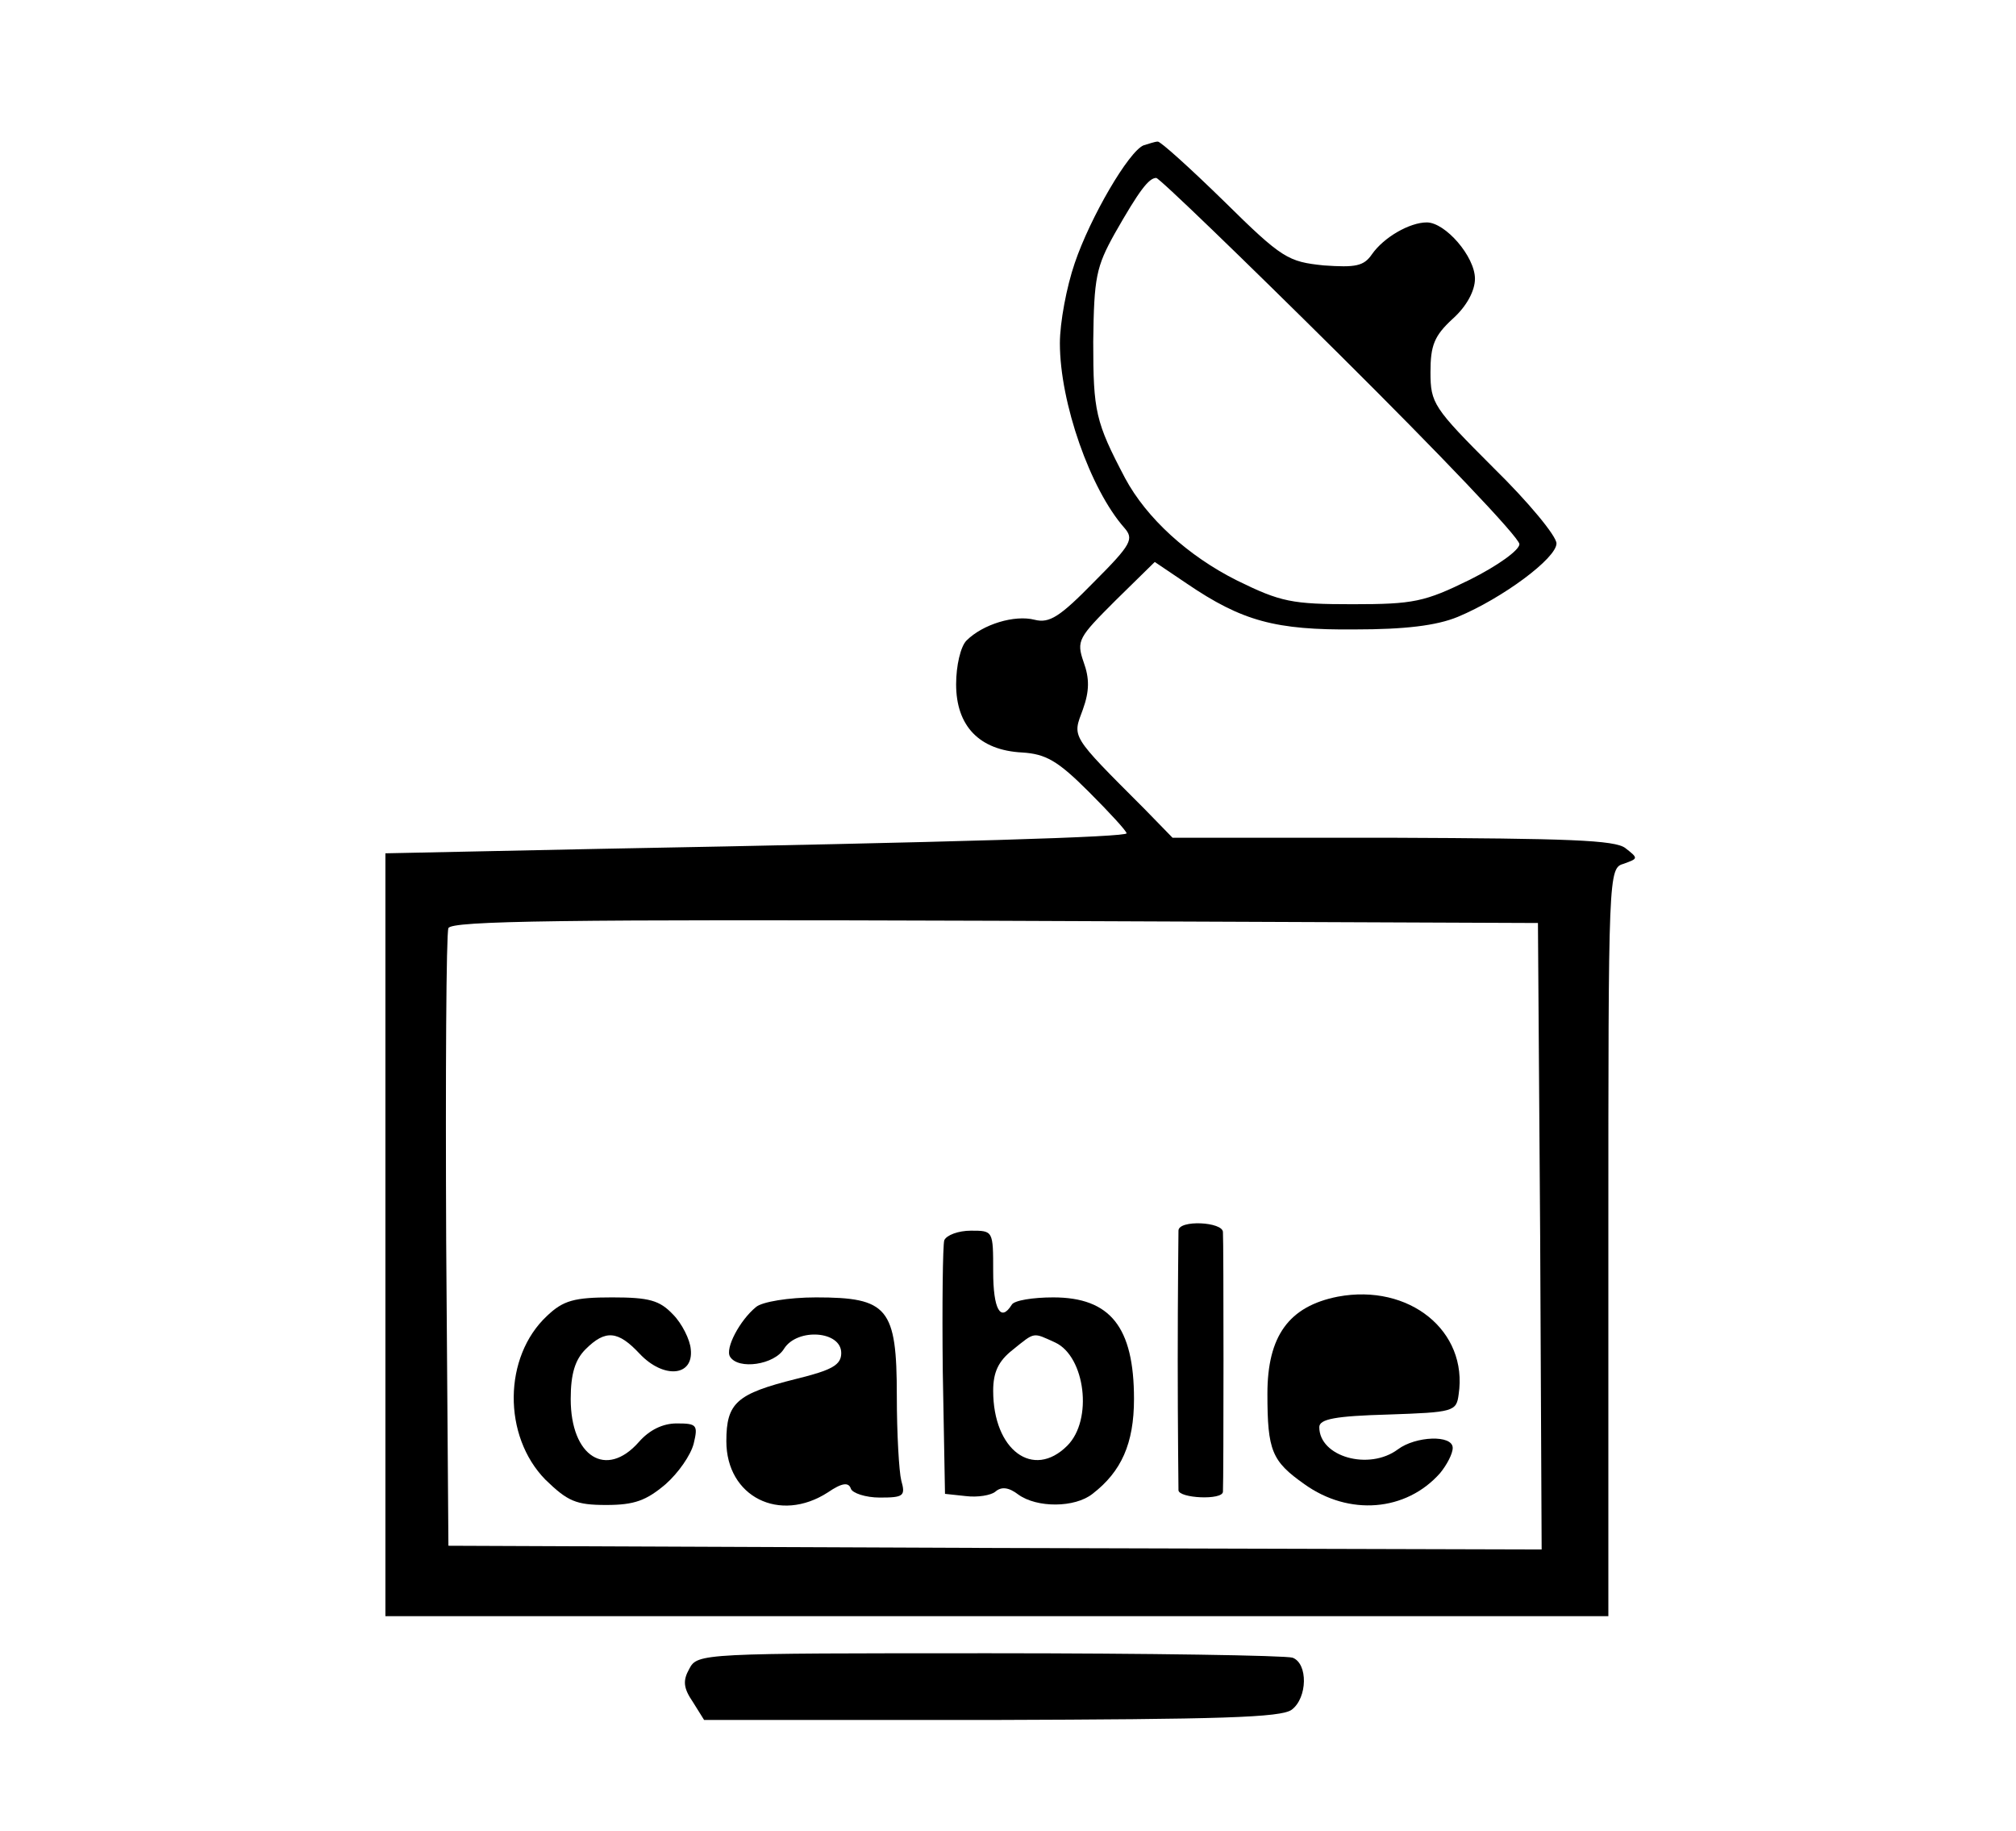 <?xml version="1.0" standalone="no"?>
<!DOCTYPE svg PUBLIC "-//W3C//DTD SVG 20010904//EN"
 "http://www.w3.org/TR/2001/REC-SVG-20010904/DTD/svg10.dtd">
<svg version="1.0" xmlns="http://www.w3.org/2000/svg"
 width="272pt" height="247pt" viewBox="0 0 272 247"
 preserveAspectRatio="xMidYMid meet">
<g transform="translate(0,247) scale(0.1,-0.1)"
fill="#000000" stroke="none">
<path d="M1543 2274 c-20 -8 -72 -97 -93 -159 -11 -32 -20 -80 -20 -108 0 -80
41 -197 87 -249 13 -15 10 -22 -41 -73 -46 -47 -60 -56 -80 -51 -27 7 -70 -6
-92 -28 -8 -8 -14 -34 -14 -59 0 -56 31 -89 89 -92 32 -2 48 -11 90 -53 28
-28 51 -53 51 -56 0 -5 -223 -12 -712 -21 l-288 -6 0 -514 0 -515 825 0 825 0
0 504 c0 501 0 505 21 511 19 7 20 7 2 21 -14 11 -78 13 -314 14 l-297 0 -38
39 c-101 101 -97 96 -83 134 9 25 9 42 1 64 -10 29 -7 33 43 83 l53 52 43 -29
c75 -51 120 -63 227 -62 67 0 110 5 139 17 60 25 133 79 133 99 0 10 -38 56
-85 102 -81 81 -85 87 -85 129 0 36 5 49 30 72 19 17 30 38 30 54 0 30 -40 76
-65 76 -23 0 -58 -20 -74 -43 -11 -16 -22 -18 -65 -15 -48 5 -56 9 -134 86
-46 45 -87 82 -90 81 -4 0 -12 -3 -19 -5z m265 -283 c133 -132 242 -246 242
-255 0 -8 -29 -29 -67 -48 -61 -30 -76 -33 -158 -33 -82 0 -97 3 -156 32 -66
33 -122 84 -151 138 -40 76 -43 90 -43 184 1 87 4 101 29 146 33 58 46 75 56
75 4 0 116 -108 248 -239z m270 -1189 l2 -422 -737 2 -738 3 -3 410 c-1 225 0
416 3 423 3 10 156 12 737 10 l733 -3 3 -423z"/>
<path d="M1590 810 c0 -5 -1 -84 -1 -175 0 -91 1 -169 1 -175 0 -11 60 -14 60
-2 1 18 1 338 0 350 0 14 -60 17 -60 2z"/>
<path d="M1274 797 c-2 -7 -3 -87 -2 -177 l3 -165 28 -3 c16 -2 34 1 40 6 8 7
18 6 31 -4 25 -18 76 -18 100 1 39 30 56 68 56 128 0 97 -32 137 -109 137 -27
0 -53 -4 -56 -10 -15 -24 -25 -6 -25 45 0 55 0 55 -30 55 -17 0 -33 -6 -36
-13z m150 -138 c40 -19 51 -104 16 -139 -46 -46 -100 -6 -100 74 0 25 7 40 26
55 31 25 27 24 58 10z"/>
<path d="M1805 721 c-66 -13 -95 -53 -95 -131 0 -77 6 -91 50 -122 60 -43 137
-37 183 15 9 11 17 26 17 34 0 18 -50 16 -74 -2 -39 -29 -106 -10 -106 30 0
11 22 15 93 17 88 3 92 4 95 27 13 86 -67 150 -163 132z"/>
<path d="M738 695 c-59 -55 -60 -162 -2 -221 30 -29 41 -34 82 -34 38 0 54 6
80 28 17 15 34 39 38 55 6 25 4 27 -23 27 -19 0 -37 -9 -51 -25 -44 -50 -92
-20 -92 58 0 34 6 53 20 67 27 27 44 25 73 -6 32 -34 73 -31 69 6 -1 13 -12
35 -24 47 -18 19 -32 23 -82 23 -51 0 -66 -4 -88 -25z"/>
<path d="M1020 707 c-22 -18 -42 -56 -35 -67 11 -18 60 -11 73 11 18 28 77 24
77 -6 0 -16 -12 -23 -61 -35 -80 -20 -94 -32 -94 -84 0 -75 72 -111 137 -69
19 13 28 14 31 5 2 -6 20 -12 39 -12 32 0 35 2 29 23 -3 12 -6 63 -6 114 0
119 -12 133 -109 133 -37 0 -73 -6 -81 -13z"/>
<path d="M930 219 c-9 -16 -8 -26 5 -45 l15 -24 388 0 c306 1 391 3 405 14 21
16 22 62 1 70 -9 3 -193 6 -409 6 -388 0 -394 0 -405 -21z"/>
</g>
</svg>
